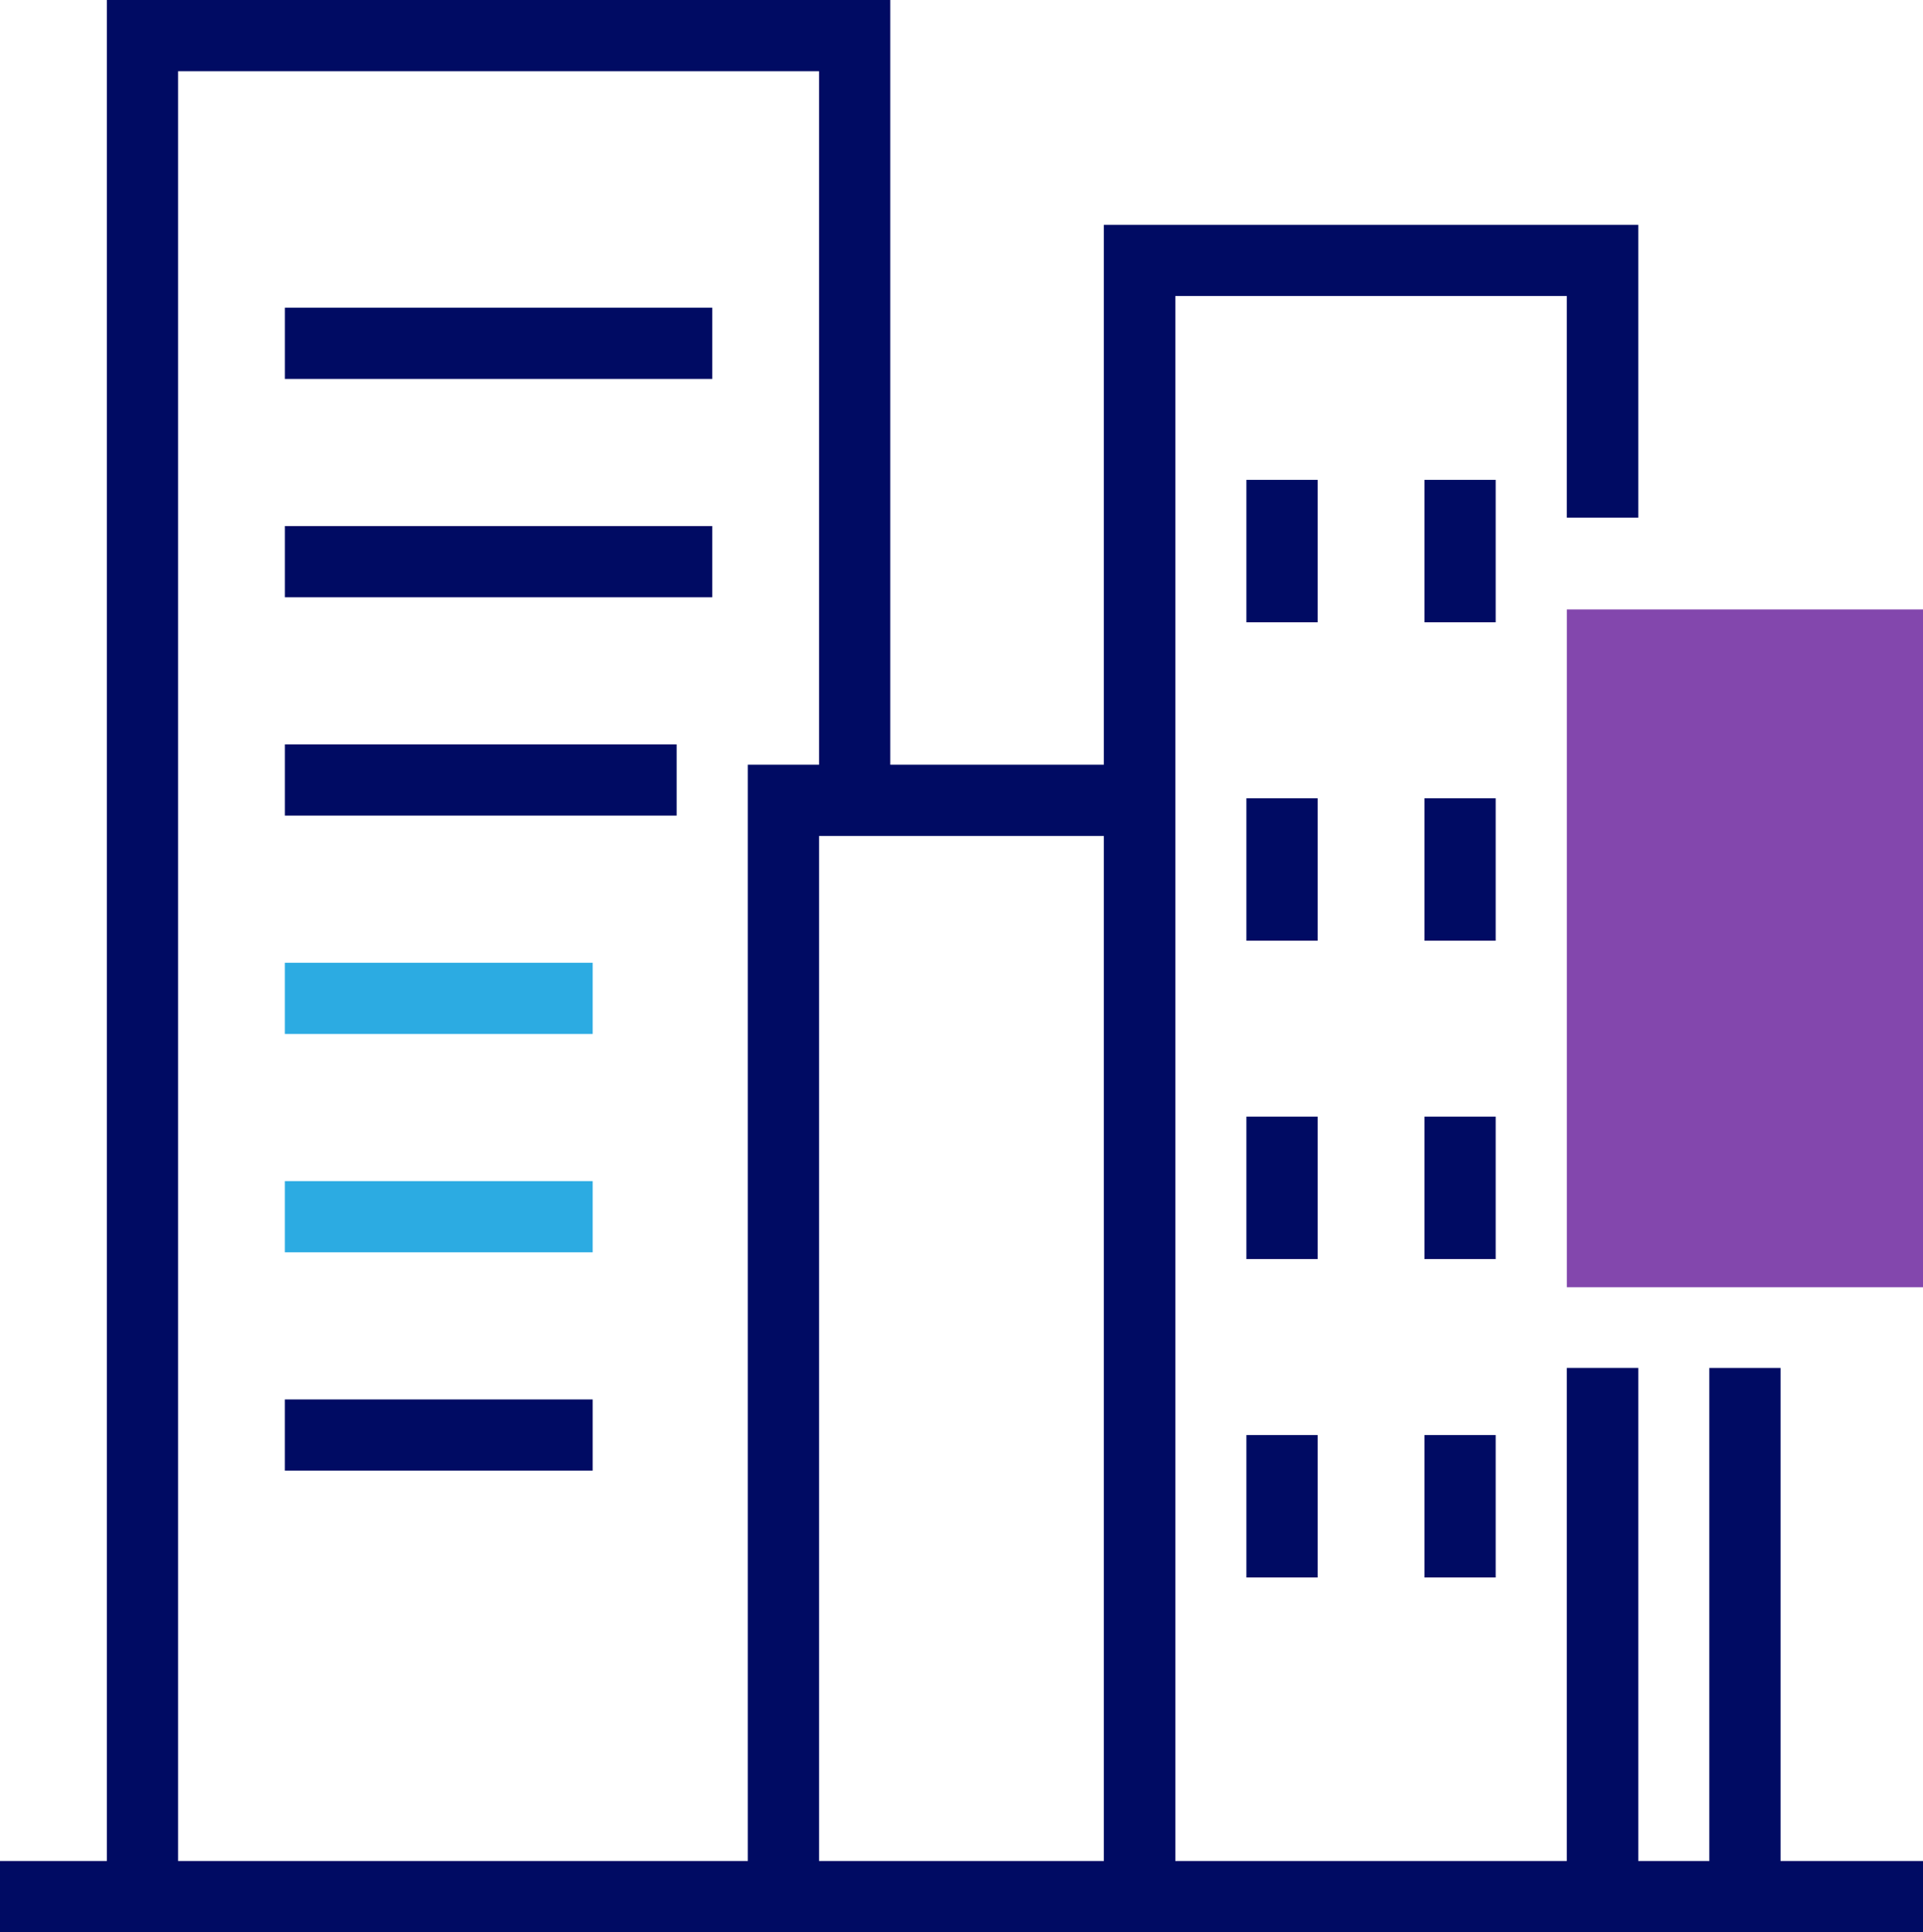 <svg xmlns="http://www.w3.org/2000/svg" width="58.654" height="58.943" viewBox="0 0 58.654 58.943">
  <g id="Icon" transform="translate(0 0)">
    <rect id="Rectangle_4126" data-name="Rectangle 4126" width="58.654" height="2.173" transform="translate(0 56.77)" fill="#000b63"/>
    <rect id="Rectangle_4127" data-name="Rectangle 4127" width="2.172" height="16.128" transform="translate(52.137 41.729)" fill="#000b63"/>
    <rect id="Rectangle_4128" data-name="Rectangle 4128" width="2.172" height="4.345" transform="translate(43.448 14.638)" fill="#000b63"/>
    <rect id="Rectangle_4129" data-name="Rectangle 4129" width="2.172" height="4.345" transform="translate(43.448 24.351)" fill="#000b63"/>
    <rect id="Rectangle_4130" data-name="Rectangle 4130" width="2.172" height="4.345" transform="translate(43.448 34.063)" fill="#000b63"/>
    <rect id="Rectangle_4131" data-name="Rectangle 4131" width="2.172" height="4.345" transform="translate(38.017 14.638)" fill="#000b63"/>
    <rect id="Rectangle_4132" data-name="Rectangle 4132" width="2.172" height="4.345" transform="translate(38.017 24.351)" fill="#000b63"/>
    <rect id="Rectangle_4133" data-name="Rectangle 4133" width="2.172" height="4.345" transform="translate(38.017 34.063)" fill="#000b63"/>
    <rect id="Rectangle_4134" data-name="Rectangle 4134" width="2.172" height="4.345" transform="translate(43.448 43.776)" fill="#000b63"/>
    <rect id="Rectangle_4135" data-name="Rectangle 4135" width="2.172" height="4.345" transform="translate(38.017 43.776)" fill="#000b63"/>
    <path id="Path_4018" data-name="Path 4018" d="M49.969,6.859v8.93h-2.18V9.029H35.849v48.83h-2.18v-51Z" fill="#000b63"/>
    <rect id="Rectangle_4136" data-name="Rectangle 4136" width="2.18" height="16.13" transform="translate(47.789 41.728)" fill="#000b63"/>
    <path id="Path_4019" data-name="Path 4019" d="M3.259,0V57.856H5.431V2.173H24.982v22.24h2.173V0Z" fill="#000b63"/>
    <rect id="Rectangle_4137" data-name="Rectangle 4137" width="13.034" height="2.172" transform="translate(8.69 9.387)" fill="#000b63"/>
    <rect id="Rectangle_4138" data-name="Rectangle 4138" width="13.034" height="2.172" transform="translate(8.69 16.048)" fill="#000b63"/>
    <rect id="Rectangle_4139" data-name="Rectangle 4139" width="11.948" height="2.172" transform="translate(8.69 22.708)" fill="#000b63"/>
    <rect id="Rectangle_4140" data-name="Rectangle 4140" width="9.388" height="2.172" transform="translate(8.689 29.369)" fill="#2cabe2"/>
    <rect id="Rectangle_4141" data-name="Rectangle 4141" width="9.388" height="2.172" transform="translate(8.689 36.03)" fill="#2cabe2"/>
    <rect id="Rectangle_4142" data-name="Rectangle 4142" width="9.388" height="2.172" transform="translate(8.689 42.69)" fill="#000b63"/>
    <path id="Path_4020" data-name="Path 4020" d="M24.982,57.857H22.81V23.328H34.758V25.5H24.982Z" fill="#000b63"/>
    <path id="Path_4021" data-name="Path 4021" d="M53.223,18.591H47.792V39.267H58.654V18.591Z" fill="#8347ad"/>
  </g>
</svg>
